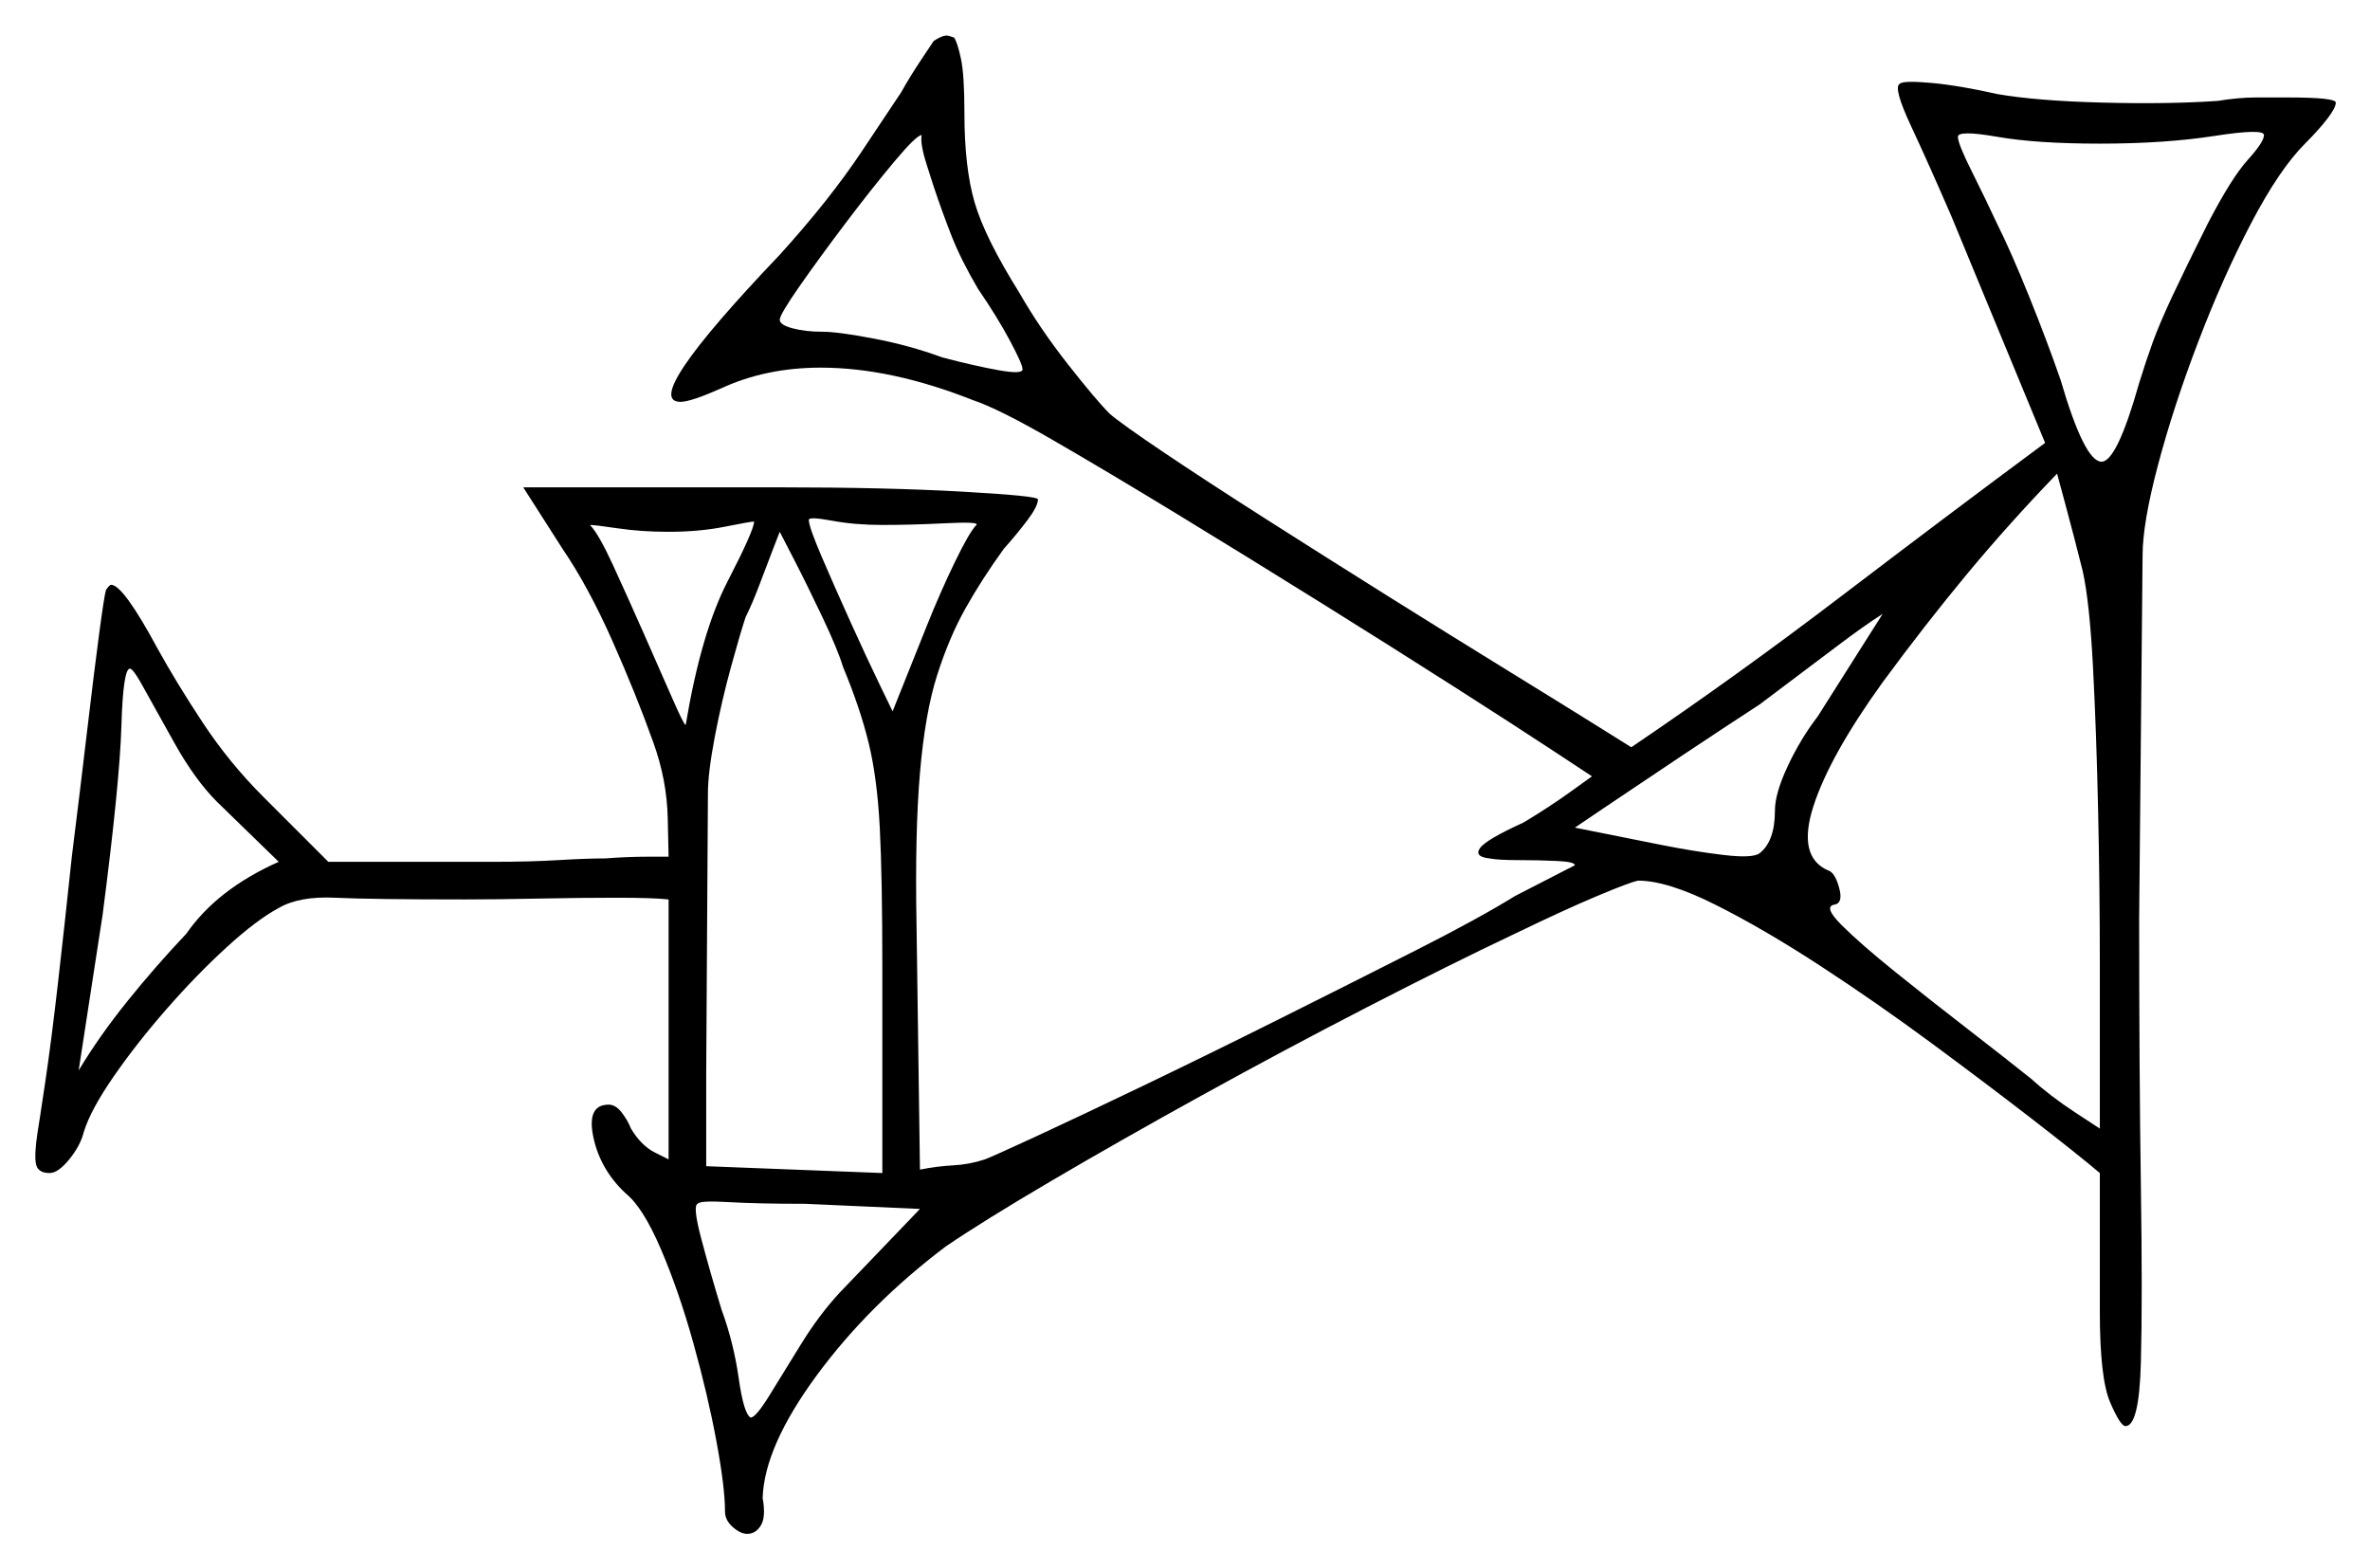 <svg xmlns="http://www.w3.org/2000/svg" width="693.0" height="458.5" viewBox="0 0 693.0 458.5"><path d="M81.5 252.0 63.5 234.5Q57.0 228.0 51.0 217.25Q45.0 206.5 42.5 202.0Q39.0 195.5 38.0 195.5Q36.0 195.5 35.5 212.25Q35.0 229.0 30.0 267.5L23.0 313.0Q29.0 303.0 37.25 292.75Q45.5 282.5 54.5 273.0Q63.5 260.0 81.5 252.0ZM200.5 212.0Q205.0 185.0 212.75 170.0Q220.5 155.0 220.5 152.5Q219.5 152.5 212.0 154.0Q204.5 155.5 195.5 155.5Q187.5 155.5 180.75 154.5Q174.0 153.5 172.5 153.5Q175.0 156.0 179.25 165.25Q183.5 174.5 188.25 185.25Q193.0 196.0 196.5 204.0Q200.0 212.0 200.5 212.0ZM246.5 195.0Q245.0 190.0 240.5 180.5Q236.0 171.0 232.0 163.25Q228.0 155.5 228.0 155.5Q228.0 155.5 226.25 160.0Q224.5 164.5 222.25 170.5Q220.0 176.5 218.0 180.5Q216.5 185.0 213.75 195.0Q211.0 205.0 209.0 215.5Q207.0 226.0 207.0 232.0L206.5 313.5V341.0L258.0 343.0V283.0Q258.0 256.5 257.25 242.0Q256.5 227.5 254.0 217.25Q251.5 207.0 246.5 195.0ZM285.5 153.5Q286.5 152.5 276.5 153.0Q266.5 153.5 258.0 153.5Q250.0 153.5 243.25 152.25Q236.5 151.0 236.5 152.0Q236.5 154.0 240.25 162.75Q244.0 171.5 248.75 182.0Q253.5 192.5 257.25 200.25Q261.0 208.0 261.0 208.0Q261.0 208.0 264.0 200.5Q267.0 193.0 271.0 183.0Q275.0 173.0 279.25 164.25Q283.5 155.5 285.5 153.5ZM531.5 209.5 550.5 179.5Q545.0 183.0 536.75 189.25Q528.5 195.5 514.5 206.0Q504.5 212.5 491.75 221.0Q479.0 229.5 469.75 235.75Q460.5 242.0 460.5 242.0Q460.5 242.0 468.0 243.5Q475.5 245.0 485.5 247.0Q495.5 249.0 504.0 250.0Q512.5 251.0 514.5 249.5Q519.0 246.0 519.0 237.0Q519.0 232.0 522.75 224.0Q526.5 216.0 531.5 209.5ZM609.0 167.0Q606.5 157.0 604.0 147.75Q601.5 138.5 601.5 138.5Q587.5 153.0 575.25 167.75Q563.0 182.5 550.5 199.5Q535.0 221.0 530.25 235.75Q525.5 250.5 534.5 254.5Q536.5 255.0 537.75 259.5Q539.0 264.0 536.5 264.5Q533.0 265.0 538.5 270.5Q544.0 276.0 554.25 284.25Q564.5 292.5 575.5 301.0Q586.5 309.5 594.0 315.5Q599.5 320.5 606.75 325.25Q614.0 330.0 614.0 330.0Q614.0 330.0 614.0 316.25Q614.0 302.5 614.0 281.25Q614.0 260.0 613.5 237.0Q613.0 214.0 612.0 195.0Q611.0 176.0 609.0 167.0ZM273.0 54.5Q273.0 54.5 271.0 48.25Q269.0 42.0 269.5 39.5Q268.0 39.5 261.5 47.25Q255.0 55.0 247.25 65.25Q239.5 75.5 233.75 83.75Q228.0 92.0 228.0 93.5Q228.0 95.0 231.75 96.0Q235.5 97.0 240.5 97.0Q245.0 97.0 255.5 99.0Q266.0 101.0 275.5 104.5Q285.0 107.0 292.0 108.25Q299.0 109.5 299.0 108.0Q299.0 106.5 295.25 99.5Q291.5 92.5 286.0 84.5Q281.0 76.0 278.25 69.0Q275.5 62.0 273.0 54.5ZM662.0 39.5Q662.0 37.5 647.5 39.75Q633.0 42.0 614.0 42.0Q595.5 42.0 584.0 40.0Q572.5 38.0 572.5 40.0Q572.5 42.0 576.5 50.0Q580.5 58.0 584.0 65.5Q588.0 73.5 593.25 86.5Q598.5 99.5 602.5 111.0Q609.5 135.0 614.5 135.0Q619.0 135.0 625.5 112.0Q627.5 105.5 629.5 100.0Q631.5 94.5 635.25 86.5Q639.0 78.5 645.5 65.5Q652.5 52.0 657.25 46.75Q662.0 41.5 662.0 39.5ZM245.5 378.0 269.0 353.5 235.5 352.0Q221.5 352.0 213.0 351.5Q204.5 351.0 204.0 352.0Q202.5 352.5 205.0 362.0Q207.5 371.5 211.0 383.0Q214.5 392.5 216.0 403.0Q217.5 413.5 219.5 414.5Q221.0 414.5 225.0 408.0Q229.0 401.5 234.25 393.0Q239.5 384.5 245.5 378.0ZM273.0 12.0Q276.0 10.0 277.5 10.5Q279.0 11.0 279.0 11.0Q280.0 12.5 281.0 17.25Q282.0 22.0 282.0 33.0Q282.0 49.0 285.0 59.25Q288.0 69.5 298.0 85.5Q304.0 96.0 312.25 106.5Q320.5 117.0 324.5 121.0Q328.0 124.0 340.25 132.25Q352.5 140.5 369.75 151.5Q387.0 162.5 405.75 174.25Q424.5 186.0 440.75 196.0Q457.0 206.0 467.0 212.25Q477.0 218.5 477.0 218.5Q508.0 197.5 538.5 174.25Q569.0 151.0 598.0 129.5L570.5 63.0Q564.0 48.0 558.75 36.75Q553.5 25.5 555.5 24.5Q556.5 23.5 564.75 24.25Q573.0 25.0 584.0 27.5Q595.5 29.5 614.75 30.0Q634.0 30.5 648.5 29.5Q654.5 28.5 659.75 28.5Q665.0 28.5 669.0 28.5Q683.0 28.5 683.0 30.0Q683.0 31.5 680.5 34.75Q678.0 38.0 674.0 42.0Q666.5 49.5 658.25 65.25Q650.0 81.0 642.75 100.0Q635.5 119.0 631.0 136.0Q626.5 153.0 626.5 162.5L625.5 268.5Q625.5 313.0 626.0 346.5Q626.5 380.0 626.0 398.5Q625.5 417.0 621.5 417.0Q620.0 417.0 617.0 410.0Q614.0 403.0 614.0 383.5V343.0Q607.5 337.5 594.25 327.25Q581.0 317.0 564.75 305.0Q548.5 293.0 532.0 282.25Q515.5 271.5 501.5 264.5Q487.5 257.5 479.0 257.5Q476.5 258.0 467.0 262.0Q457.5 266.0 443.0 273.0Q424.0 282.0 399.75 294.5Q375.5 307.0 351.5 320.25Q327.5 333.5 307.5 345.25Q287.5 357.0 276.5 364.5Q254.0 381.5 238.75 402.25Q223.5 423.0 223.0 438.0Q224.0 443.5 222.5 446.0Q221.0 448.5 218.5 448.5Q216.5 448.5 214.25 446.5Q212.0 444.5 212.0 442.0Q212.0 435.0 209.5 421.5Q207.0 408.0 202.75 392.75Q198.5 377.5 193.25 365.25Q188.0 353.0 183.0 349.0Q175.5 342.0 173.5 332.5Q171.5 323.0 178.0 323.0Q180.0 323.0 181.75 325.25Q183.5 327.5 184.5 330.0Q187.5 335.0 191.5 337.0Q195.5 339.0 195.5 339.0V263.0Q191.0 262.5 180.25 262.5Q169.5 262.5 157.25 262.75Q145.0 263.0 136.0 263.0Q108.5 263.0 98.0 262.5Q87.5 262.0 81.5 265.5Q75.0 269.0 66.25 277.0Q57.5 285.0 48.75 295.0Q40.0 305.0 33.25 314.75Q26.5 324.5 24.5 331.0Q23.5 335.0 20.25 339.0Q17.0 343.0 14.5 343.0Q11.0 343.0 10.5 340.25Q10.0 337.5 11.0 331.0Q11.5 328.0 13.25 316.25Q15.0 304.5 17.0 287.0Q19.0 269.5 21.0 250.5Q23.5 230.5 25.5 213.5Q27.5 196.5 29.0 185.25Q30.5 174.0 31.0 172.5Q32.0 171.0 32.5 171.0Q36.0 171.0 46.0 189.5Q51.5 199.5 59.25 211.25Q67.0 223.0 77.0 233.0L96.0 252.0H144.0Q155.0 252.0 163.25 251.5Q171.5 251.0 177.0 251.0Q183.5 250.5 189.5 250.5Q195.5 250.5 195.5 250.5Q195.5 250.5 195.25 239.25Q195.0 228.0 191.0 217.0Q186.0 203.0 179.0 187.25Q172.0 171.5 164.5 160.5L153.0 142.5H228.0Q259.0 142.5 281.25 143.75Q303.5 145.0 303.5 146.0Q303.5 148.0 300.5 152.0Q297.5 156.0 293.5 160.5Q287.0 169.5 282.25 178.0Q277.5 186.5 274.0 197.5Q270.5 208.5 269.0 226.0Q267.5 243.5 268.0 270.5L269.0 342.0Q274.0 341.0 278.75 340.75Q283.5 340.5 288.0 339.0Q289.5 338.5 302.5 332.5Q315.5 326.5 334.75 317.25Q354.0 308.0 375.0 297.5Q396.0 287.0 414.25 277.75Q432.5 268.5 443.0 262.0L460.5 253.0Q460.5 252.0 455.25 251.75Q450.0 251.5 444.0 251.5Q438.0 251.5 435.5 251.0Q431.0 250.5 432.75 248.0Q434.5 245.5 445.5 240.5Q453.0 236.0 459.25 231.5Q465.5 227.0 465.5 227.0Q465.5 227.0 454.5 219.75Q443.5 212.5 425.5 201.0Q407.5 189.5 386.25 176.25Q365.0 163.0 344.5 150.5Q324.0 138.0 308.0 128.75Q292.0 119.5 284.5 117.0Q260.5 107.5 240.0 107.5Q224.0 107.5 211.0 113.5Q202.0 117.5 199.0 117.5Q187.0 117.5 228.0 74.5Q242.5 58.5 252.0 44.25Q261.5 30.0 263.5 27.0Q266.0 22.5 269.5 17.25Q273.0 12.0 273.0 12.0Z" fill="black" /></svg>